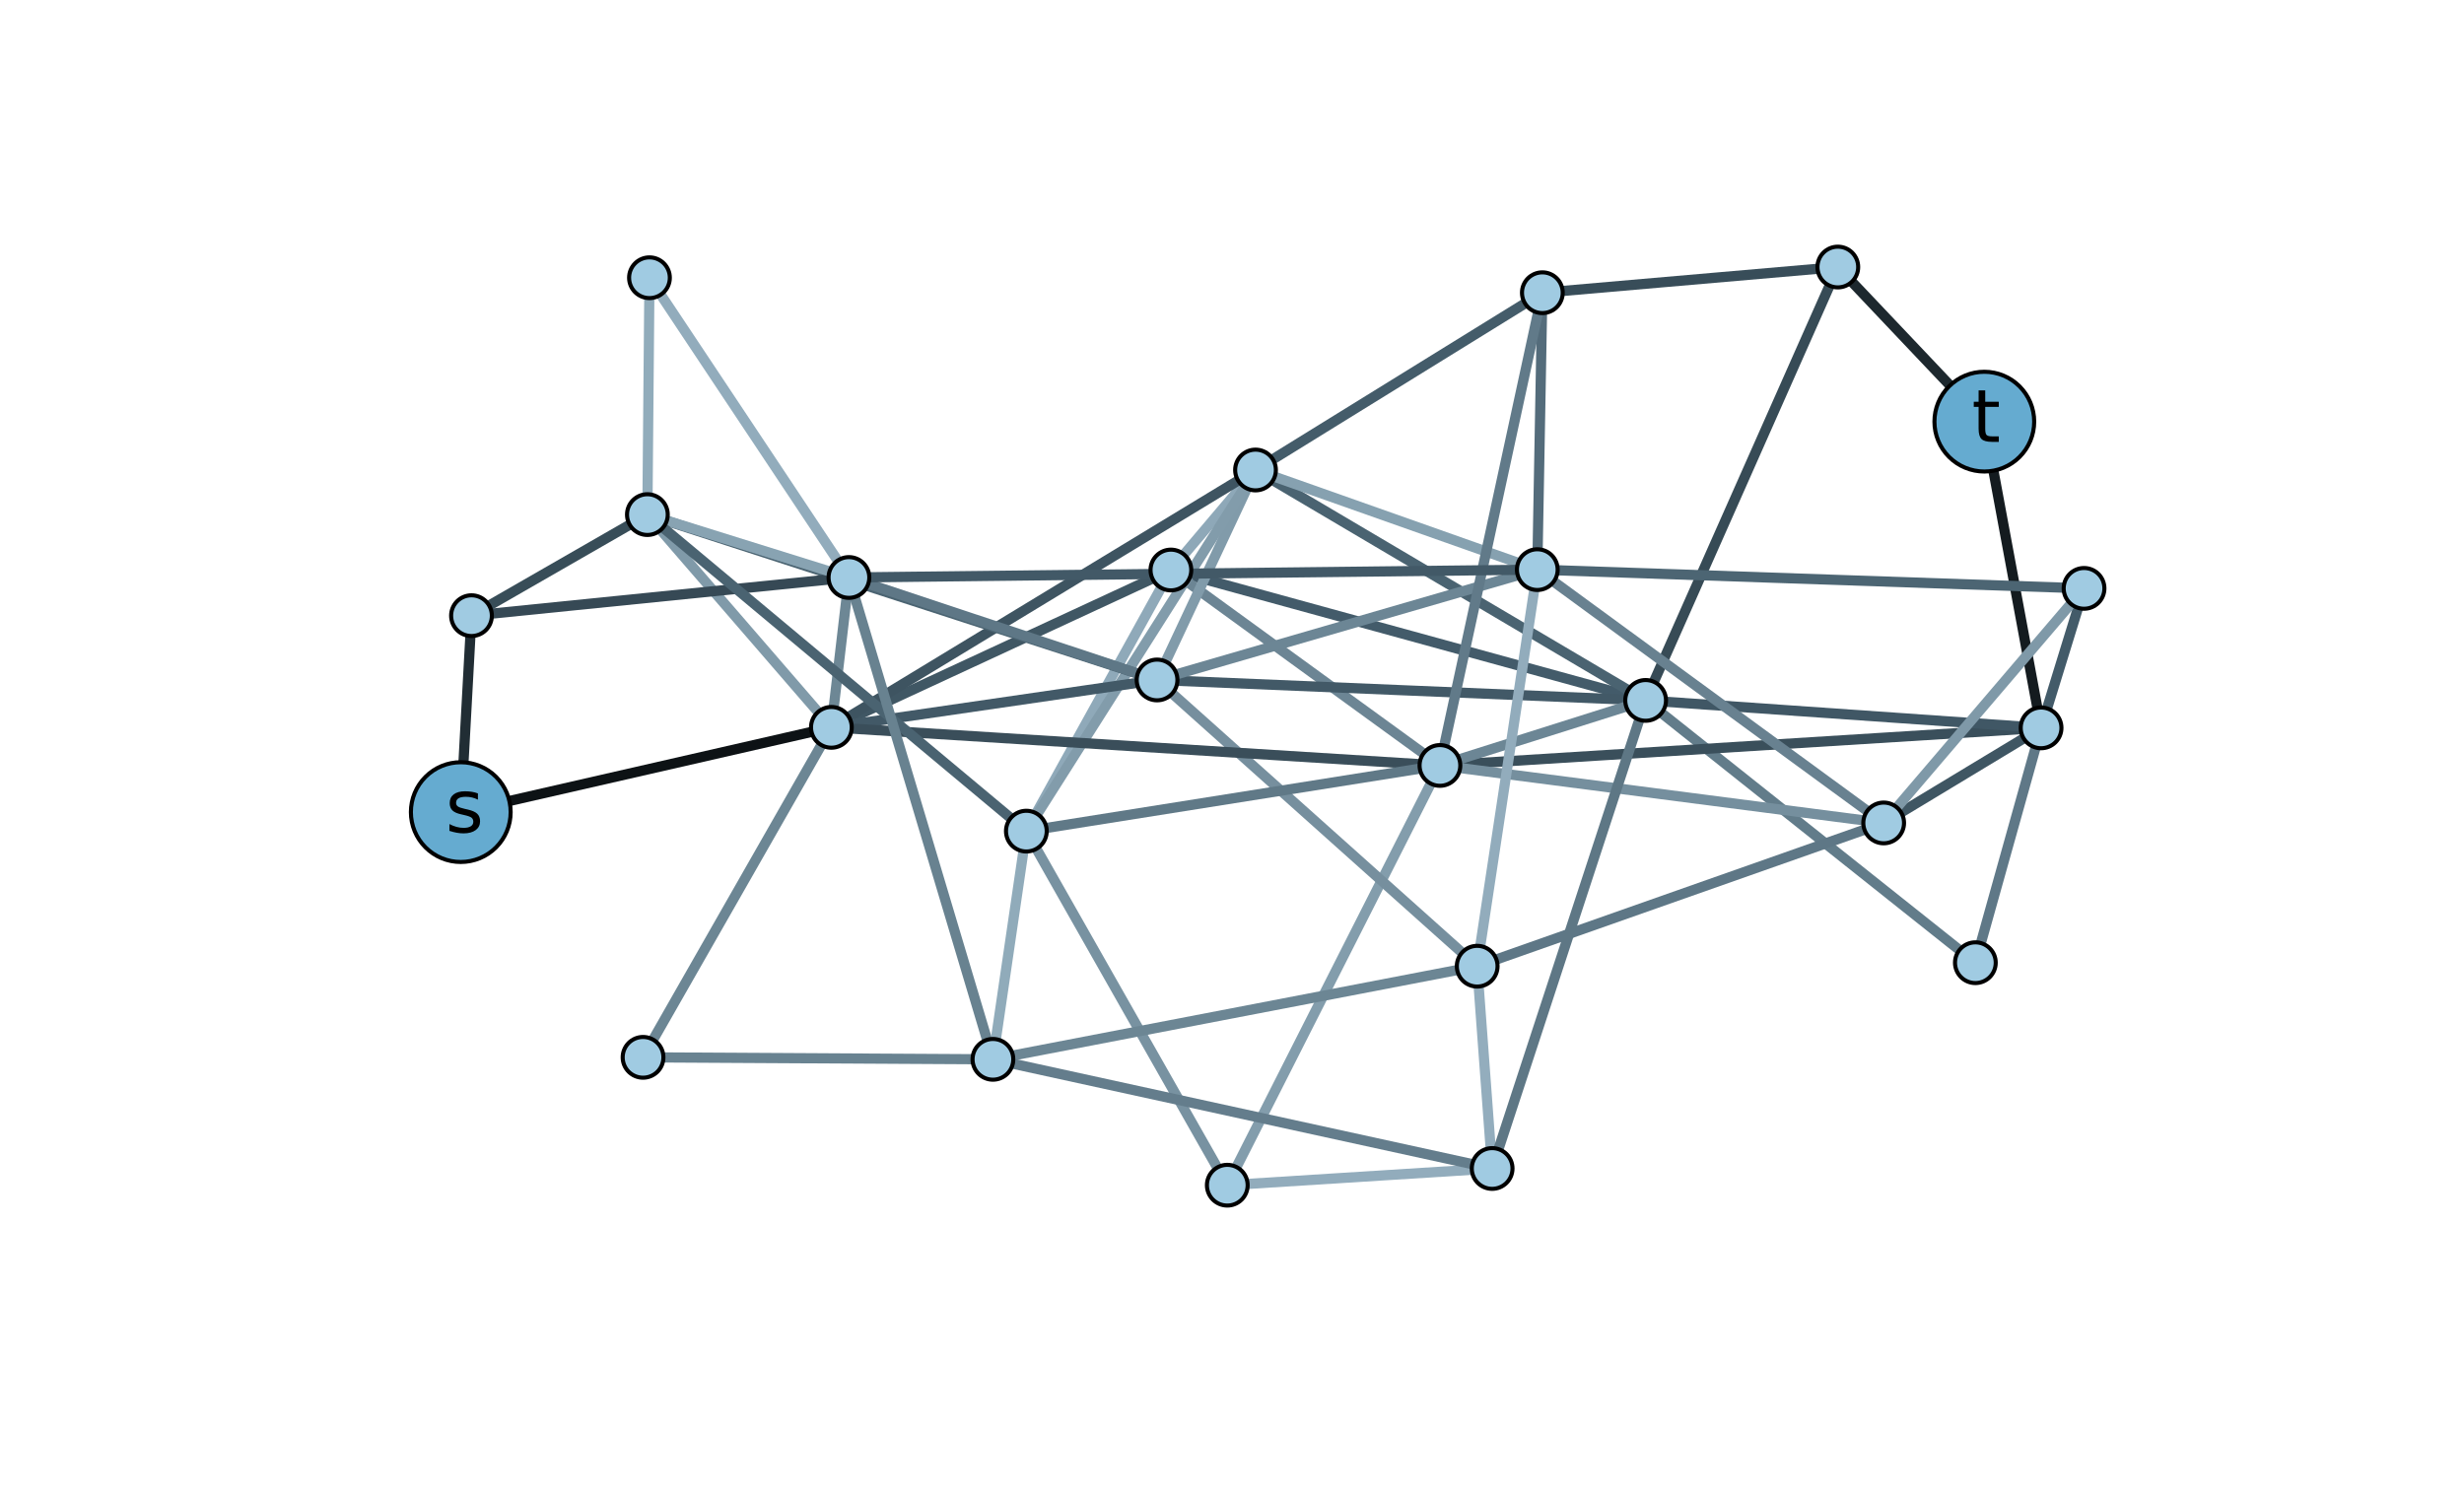 <?xml version="1.0" encoding="utf-8" standalone="no"?>
<!DOCTYPE svg PUBLIC "-//W3C//DTD SVG 1.1//EN"
  "http://www.w3.org/Graphics/SVG/1.1/DTD/svg11.dtd">
<!-- Created with matplotlib (http://matplotlib.org/) -->
<svg height="367pt" version="1.1" viewBox="0 0 605 367" width="605pt" xmlns="http://www.w3.org/2000/svg" xmlns:xlink="http://www.w3.org/1999/xlink">
 <defs>
  <style type="text/css">
*{stroke-linecap:butt;stroke-linejoin:round;}
  </style>
 </defs>
 <g id="figure_1">
  <g id="patch_1">
   <path d="
M0 367.717
L605.523 367.717
L605.523 0
L0 0
z
" style="fill:none;"/>
  </g>
  <g id="axes_1">
   <g id="LineCollection_1">
    <defs>
     <path d="
M487.22 -264.179
L451.251 -302.143" id="C0_0_8a7c4c7d96"/>
     <path d="
M487.22 -264.179
L501.159 -188.978" id="C0_1_e3ac1d8472"/>
     <path d="
M287.499 -227.744
L404.061 -195.725" id="C0_2_e5664e657c"/>
     <path d="
M287.499 -227.744
L308.274 -252.302" id="C0_3_f7803541f4"/>
     <path d="
M287.499 -227.744
L252.008 -163.623" id="C0_4_66918d26a9"/>
     <path d="
M287.499 -227.744
L353.556 -179.756" id="C0_5_b2a5c84ec6"/>
     <path d="
M287.499 -227.744
L204.136 -189.108" id="C0_6_3704b27428"/>
     <path d="
M308.274 -252.302
L284.099 -200.745" id="C0_7_63d383cd1d"/>
     <path d="
M308.274 -252.302
L204.136 -189.108" id="C0_8_56686bcda5"/>
     <path d="
M308.274 -252.302
L378.702 -295.837" id="C0_9_f133c3efd6"/>
     <path d="
M308.274 -252.302
L252.008 -163.623" id="C0_a_1341b59c41"/>
     <path d="
M308.274 -252.302
L404.061 -195.725" id="C0_b_eea6e68874"/>
     <path d="
M308.274 -252.302
L377.46 -227.84" id="C0_c_a9995231b9"/>
     <path d="
M159.467 -299.514
L158.956 -241.354" id="C0_d_fa408b3fb0"/>
     <path d="
M159.467 -299.514
L208.444 -225.909" id="C0_e_1851432f84"/>
     <path d="
M485.024 -131.315
L501.159 -188.978" id="C0_f_5f70e77ecc"/>
     <path d="
M485.024 -131.315
L404.061 -195.725" id="C0_10_1c0c2d9564"/>
     <path d="
M301.344 -76.678
L366.374 -80.782" id="C0_11_15987bac78"/>
     <path d="
M301.344 -76.678
L353.556 -179.756" id="C0_12_36d8e4f26b"/>
     <path d="
M301.344 -76.678
L252.008 -163.623" id="C0_13_cb2440841e"/>
     <path d="
M284.099 -200.745
L204.136 -189.108" id="C0_14_cf0b0e14ae"/>
     <path d="
M284.099 -200.745
L158.956 -241.354" id="C0_15_d825af477e"/>
     <path d="
M284.099 -200.745
L208.444 -225.909" id="C0_16_2630856f13"/>
     <path d="
M284.099 -200.745
L362.702 -130.456" id="C0_17_883239dac4"/>
     <path d="
M284.099 -200.745
L404.061 -195.725" id="C0_18_f88639325d"/>
     <path d="
M284.099 -200.745
L377.46 -227.84" id="C0_19_0b84881f8d"/>
     <path d="
M204.136 -189.108
L158.956 -241.354" id="C0_1a_f5456a6c40"/>
     <path d="
M204.136 -189.108
L353.556 -179.756" id="C0_1b_714798f1ee"/>
     <path d="
M204.136 -189.108
L208.444 -225.909" id="C0_1c_02b332d967"/>
     <path d="
M204.136 -189.108
L157.891 -108.077" id="C0_1d_f2d0b8080a"/>
     <path d="
M204.136 -189.108
L113.136 -168.295" id="C0_1e_09c12a13d2"/>
     <path d="
M115.768 -216.534
L158.956 -241.354" id="C0_1f_91791861f8"/>
     <path d="
M115.768 -216.534
L113.136 -168.295" id="C0_20_e024e7e4b8"/>
     <path d="
M115.768 -216.534
L208.444 -225.909" id="C0_21_aa00c83667"/>
     <path d="
M451.251 -302.143
L404.061 -195.725" id="C0_22_3224c2c3dd"/>
     <path d="
M451.251 -302.143
L378.702 -295.837" id="C0_23_8f9d90da26"/>
     <path d="
M501.159 -188.978
L353.556 -179.756" id="C0_24_36c21645e5"/>
     <path d="
M501.159 -188.978
L404.061 -195.725" id="C0_25_f84589212e"/>
     <path d="
M501.159 -188.978
L462.509 -165.636" id="C0_26_ac07407de3"/>
     <path d="
M501.159 -188.978
L511.708 -223.232" id="C0_27_6555d0b84a"/>
     <path d="
M158.956 -241.354
L208.444 -225.909" id="C0_28_e03eea84f0"/>
     <path d="
M158.956 -241.354
L252.008 -163.623" id="C0_29_10685f7034"/>
     <path d="
M378.702 -295.837
L377.46 -227.84" id="C0_2a_65936b760d"/>
     <path d="
M378.702 -295.837
L353.556 -179.756" id="C0_2b_f37d0bb751"/>
     <path d="
M353.556 -179.756
L252.008 -163.623" id="C0_2c_ea6f464b37"/>
     <path d="
M353.556 -179.756
L404.061 -195.725" id="C0_2d_39534dc07c"/>
     <path d="
M353.556 -179.756
L462.509 -165.636" id="C0_2e_6f99dac8bc"/>
     <path d="
M208.444 -225.909
L243.798 -107.588" id="C0_2f_0f96d9fc91"/>
     <path d="
M208.444 -225.909
L377.46 -227.84" id="C0_30_d0b404358a"/>
     <path d="
M252.008 -163.623
L243.798 -107.588" id="C0_31_2289c76a31"/>
     <path d="
M362.702 -130.456
L377.46 -227.84" id="C0_32_c2a3f4aee8"/>
     <path d="
M362.702 -130.456
L462.509 -165.636" id="C0_33_7324b8990e"/>
     <path d="
M362.702 -130.456
L243.798 -107.588" id="C0_34_55e2676a90"/>
     <path d="
M362.702 -130.456
L366.374 -80.782" id="C0_35_536b5f4949"/>
     <path d="
M157.891 -108.077
L243.798 -107.588" id="C0_36_c13c030c4e"/>
     <path d="
M404.061 -195.725
L366.374 -80.782" id="C0_37_e3e3d6eaf4"/>
     <path d="
M243.798 -107.588
L366.374 -80.782" id="C0_38_813e5a43e7"/>
     <path d="
M462.509 -165.636
L377.46 -227.84" id="C0_39_d499b233bb"/>
     <path d="
M462.509 -165.636
L511.708 -223.232" id="C0_3a_9c8fd87dfc"/>
     <path d="
M511.708 -223.232
L377.46 -227.84" id="C0_3b_449447e36b"/>
    </defs>
    <g clip-path="url(#p4cbb20c70d)">
     <use style="fill:none;stroke:#1d282e;stroke-width:2.5;" x="0.0" xlink:href="#C0_0_8a7c4c7d96" y="367.717"/>
    </g>
    <g clip-path="url(#p4cbb20c70d)">
     <use style="fill:none;stroke:#141b1f;stroke-width:2.5;" x="0.0" xlink:href="#C0_1_e3ac1d8472" y="367.717"/>
    </g>
    <g clip-path="url(#p4cbb20c70d)">
     <use style="fill:none;stroke:#435b6a;stroke-width:2.5;" x="0.0" xlink:href="#C0_2_e5664e657c" y="367.717"/>
    </g>
    <g clip-path="url(#p4cbb20c70d)">
     <use style="fill:none;stroke:#8ea8b8;stroke-width:2.5;" x="0.0" xlink:href="#C0_3_f7803541f4" y="367.717"/>
    </g>
    <g clip-path="url(#p4cbb20c70d)">
     <use style="fill:none;stroke:#8fa9b9;stroke-width:2.5;" x="0.0" xlink:href="#C0_4_66918d26a9" y="367.717"/>
    </g>
    <g clip-path="url(#p4cbb20c70d)">
     <use style="fill:none;stroke:#6c8594;stroke-width:2.5;" x="0.0" xlink:href="#C0_5_b2a5c84ec6" y="367.717"/>
    </g>
    <g clip-path="url(#p4cbb20c70d)">
     <use style="fill:none;stroke:#405764;stroke-width:2.5;" x="0.0" xlink:href="#C0_6_3704b27428" y="367.717"/>
    </g>
    <g clip-path="url(#p4cbb20c70d)">
     <use style="fill:none;stroke:#819baa;stroke-width:2.5;" x="0.0" xlink:href="#C0_7_63d383cd1d" y="367.717"/>
    </g>
    <g clip-path="url(#p4cbb20c70d)">
     <use style="fill:none;stroke:#3e5461;stroke-width:2.5;" x="0.0" xlink:href="#C0_8_56686bcda5" y="367.717"/>
    </g>
    <g clip-path="url(#p4cbb20c70d)">
     <use style="fill:none;stroke:#445c6a;stroke-width:2.5;" x="0.0" xlink:href="#C0_9_f133c3efd6" y="367.717"/>
    </g>
    <g clip-path="url(#p4cbb20c70d)">
     <use style="fill:none;stroke:#829cab;stroke-width:2.5;" x="0.0" xlink:href="#C0_a_1341b59c41" y="367.717"/>
    </g>
    <g clip-path="url(#p4cbb20c70d)">
     <use style="fill:none;stroke:#4a6371;stroke-width:2.5;" x="0.0" xlink:href="#C0_b_eea6e68874" y="367.717"/>
    </g>
    <g clip-path="url(#p4cbb20c70d)">
     <use style="fill:none;stroke:#86a1b0;stroke-width:2.5;" x="0.0" xlink:href="#C0_c_a9995231b9" y="367.717"/>
    </g>
    <g clip-path="url(#p4cbb20c70d)">
     <use style="fill:none;stroke:#91acbb;stroke-width:2.5;" x="0.0" xlink:href="#C0_d_fa408b3fb0" y="367.717"/>
    </g>
    <g clip-path="url(#p4cbb20c70d)">
     <use style="fill:none;stroke:#92acbc;stroke-width:2.5;" x="0.0" xlink:href="#C0_e_1851432f84" y="367.717"/>
    </g>
    <g clip-path="url(#p4cbb20c70d)">
     <use style="fill:none;stroke:#5f7887;stroke-width:2.5;" x="0.0" xlink:href="#C0_f_5f70e77ecc" y="367.717"/>
    </g>
    <g clip-path="url(#p4cbb20c70d)">
     <use style="fill:none;stroke:#627c8a;stroke-width:2.5;" x="0.0" xlink:href="#C0_10_1c0c2d9564" y="367.717"/>
    </g>
    <g clip-path="url(#p4cbb20c70d)">
     <use style="fill:none;stroke:#92acbc;stroke-width:2.5;" x="0.0" xlink:href="#C0_11_15987bac78" y="367.717"/>
    </g>
    <g clip-path="url(#p4cbb20c70d)">
     <use style="fill:none;stroke:#839dac;stroke-width:2.5;" x="0.0" xlink:href="#C0_12_36d8e4f26b" y="367.717"/>
    </g>
    <g clip-path="url(#p4cbb20c70d)">
     <use style="fill:none;stroke:#7892a1;stroke-width:2.5;" x="0.0" xlink:href="#C0_13_cb2440841e" y="367.717"/>
    </g>
    <g clip-path="url(#p4cbb20c70d)">
     <use style="fill:none;stroke:#425967;stroke-width:2.5;" x="0.0" xlink:href="#C0_14_cf0b0e14ae" y="367.717"/>
    </g>
    <g clip-path="url(#p4cbb20c70d)">
     <use style="fill:none;stroke:#4b6472;stroke-width:2.5;" x="0.0" xlink:href="#C0_15_d825af477e" y="367.717"/>
    </g>
    <g clip-path="url(#p4cbb20c70d)">
     <use style="fill:none;stroke:#5e7786;stroke-width:2.5;" x="0.0" xlink:href="#C0_16_2630856f13" y="367.717"/>
    </g>
    <g clip-path="url(#p4cbb20c70d)">
     <use style="fill:none;stroke:#768f9e;stroke-width:2.5;" x="0.0" xlink:href="#C0_17_883239dac4" y="367.717"/>
    </g>
    <g clip-path="url(#p4cbb20c70d)">
     <use style="fill:none;stroke:#425967;stroke-width:2.5;" x="0.0" xlink:href="#C0_18_f88639325d" y="367.717"/>
    </g>
    <g clip-path="url(#p4cbb20c70d)">
     <use style="fill:none;stroke:#6c8695;stroke-width:2.5;" x="0.0" xlink:href="#C0_19_0b84881f8d" y="367.717"/>
    </g>
    <g clip-path="url(#p4cbb20c70d)">
     <use style="fill:none;stroke:#809aa9;stroke-width:2.5;" x="0.0" xlink:href="#C0_1a_f5456a6c40" y="367.717"/>
    </g>
    <g clip-path="url(#p4cbb20c70d)">
     <use style="fill:none;stroke:#3a4e5a;stroke-width:2.5;" x="0.0" xlink:href="#C0_1b_714798f1ee" y="367.717"/>
    </g>
    <g clip-path="url(#p4cbb20c70d)">
     <use style="fill:none;stroke:#6d8795;stroke-width:2.5;" x="0.0" xlink:href="#C0_1c_02b332d967" y="367.717"/>
    </g>
    <g clip-path="url(#p4cbb20c70d)">
     <use style="fill:none;stroke:#6c8694;stroke-width:2.5;" x="0.0" xlink:href="#C0_1d_f2d0b8080a" y="367.717"/>
    </g>
    <g clip-path="url(#p4cbb20c70d)">
     <use style="fill:none;stroke:#0d1215;stroke-width:2.5;" x="0.0" xlink:href="#C0_1e_09c12a13d2" y="367.717"/>
    </g>
    <g clip-path="url(#p4cbb20c70d)">
     <use style="fill:none;stroke:#384d58;stroke-width:2.5;" x="0.0" xlink:href="#C0_1f_91791861f8" y="367.717"/>
    </g>
    <g clip-path="url(#p4cbb20c70d)">
     <use style="fill:none;stroke:#212d34;stroke-width:2.5;" x="0.0" xlink:href="#C0_20_e024e7e4b8" y="367.717"/>
    </g>
    <g clip-path="url(#p4cbb20c70d)">
     <use style="fill:none;stroke:#364955;stroke-width:2.5;" x="0.0" xlink:href="#C0_21_aa00c83667" y="367.717"/>
    </g>
    <g clip-path="url(#p4cbb20c70d)">
     <use style="fill:none;stroke:#374b56;stroke-width:2.5;" x="0.0" xlink:href="#C0_22_3224c2c3dd" y="367.717"/>
    </g>
    <g clip-path="url(#p4cbb20c70d)">
     <use style="fill:none;stroke:#384d59;stroke-width:2.5;" x="0.0" xlink:href="#C0_23_8f9d90da26" y="367.717"/>
    </g>
    <g clip-path="url(#p4cbb20c70d)">
     <use style="fill:none;stroke:#3a4f5b;stroke-width:2.5;" x="0.0" xlink:href="#C0_24_36c21645e5" y="367.717"/>
    </g>
    <g clip-path="url(#p4cbb20c70d)">
     <use style="fill:none;stroke:#405765;stroke-width:2.5;" x="0.0" xlink:href="#C0_25_f84589212e" y="367.717"/>
    </g>
    <g clip-path="url(#p4cbb20c70d)">
     <use style="fill:none;stroke:#3f5663;stroke-width:2.5;" x="0.0" xlink:href="#C0_26_ac07407de3" y="367.717"/>
    </g>
    <g clip-path="url(#p4cbb20c70d)">
     <use style="fill:none;stroke:#435b69;stroke-width:2.5;" x="0.0" xlink:href="#C0_27_6555d0b84a" y="367.717"/>
    </g>
    <g clip-path="url(#p4cbb20c70d)">
     <use style="fill:none;stroke:#88a3b2;stroke-width:2.5;" x="0.0" xlink:href="#C0_28_e03eea84f0" y="367.717"/>
    </g>
    <g clip-path="url(#p4cbb20c70d)">
     <use style="fill:none;stroke:#4a6371;stroke-width:2.5;" x="0.0" xlink:href="#C0_29_10685f7034" y="367.717"/>
    </g>
    <g clip-path="url(#p4cbb20c70d)">
     <use style="fill:none;stroke:#546c7b;stroke-width:2.5;" x="0.0" xlink:href="#C0_2a_65936b760d" y="367.717"/>
    </g>
    <g clip-path="url(#p4cbb20c70d)">
     <use style="fill:none;stroke:#617a89;stroke-width:2.5;" x="0.0" xlink:href="#C0_2b_f37d0bb751" y="367.717"/>
    </g>
    <g clip-path="url(#p4cbb20c70d)">
     <use style="fill:none;stroke:#607987;stroke-width:2.5;" x="0.0" xlink:href="#C0_2c_ea6f464b37" y="367.717"/>
    </g>
    <g clip-path="url(#p4cbb20c70d)">
     <use style="fill:none;stroke:#6c8695;stroke-width:2.5;" x="0.0" xlink:href="#C0_2d_39534dc07c" y="367.717"/>
    </g>
    <g clip-path="url(#p4cbb20c70d)">
     <use style="fill:none;stroke:#758f9e;stroke-width:2.5;" x="0.0" xlink:href="#C0_2e_6f99dac8bc" y="367.717"/>
    </g>
    <g clip-path="url(#p4cbb20c70d)">
     <use style="fill:none;stroke:#688290;stroke-width:2.5;" x="0.0" xlink:href="#C0_2f_0f96d9fc91" y="367.717"/>
    </g>
    <g clip-path="url(#p4cbb20c70d)">
     <use style="fill:none;stroke:#425967;stroke-width:2.5;" x="0.0" xlink:href="#C0_30_d0b404358a" y="367.717"/>
    </g>
    <g clip-path="url(#p4cbb20c70d)">
     <use style="fill:none;stroke:#90abba;stroke-width:2.5;" x="0.0" xlink:href="#C0_31_2289c76a31" y="367.717"/>
    </g>
    <g clip-path="url(#p4cbb20c70d)">
     <use style="fill:none;stroke:#92acbc;stroke-width:2.5;" x="0.0" xlink:href="#C0_32_c2a3f4aee8" y="367.717"/>
    </g>
    <g clip-path="url(#p4cbb20c70d)">
     <use style="fill:none;stroke:#5e7786;stroke-width:2.5;" x="0.0" xlink:href="#C0_33_7324b8990e" y="367.717"/>
    </g>
    <g clip-path="url(#p4cbb20c70d)">
     <use style="fill:none;stroke:#6c8694;stroke-width:2.5;" x="0.0" xlink:href="#C0_34_55e2676a90" y="367.717"/>
    </g>
    <g clip-path="url(#p4cbb20c70d)">
     <use style="fill:none;stroke:#93adbd;stroke-width:2.5;" x="0.0" xlink:href="#C0_35_536b5f4949" y="367.717"/>
    </g>
    <g clip-path="url(#p4cbb20c70d)">
     <use style="fill:none;stroke:#698391;stroke-width:2.5;" x="0.0" xlink:href="#C0_36_c13c030c4e" y="367.717"/>
    </g>
    <g clip-path="url(#p4cbb20c70d)">
     <use style="fill:none;stroke:#5e7785;stroke-width:2.5;" x="0.0" xlink:href="#C0_37_e3e3d6eaf4" y="367.717"/>
    </g>
    <g clip-path="url(#p4cbb20c70d)">
     <use style="fill:none;stroke:#647d8c;stroke-width:2.5;" x="0.0" xlink:href="#C0_38_813e5a43e7" y="367.717"/>
    </g>
    <g clip-path="url(#p4cbb20c70d)">
     <use style="fill:none;stroke:#688190;stroke-width:2.5;" x="0.0" xlink:href="#C0_39_d499b233bb" y="367.717"/>
    </g>
    <g clip-path="url(#p4cbb20c70d)">
     <use style="fill:none;stroke:#7f99a8;stroke-width:2.5;" x="0.0" xlink:href="#C0_3a_9c8fd87dfc" y="367.717"/>
    </g>
    <g clip-path="url(#p4cbb20c70d)">
     <use style="fill:none;stroke:#4c6573;stroke-width:2.5;" x="0.0" xlink:href="#C0_3b_449447e36b" y="367.717"/>
    </g>
   </g>
   <g id="PathCollection_1">
    <defs>
     <path d="
M0 12.247
C3.248 12.247 6.364 10.957 8.66 8.66
C10.957 6.364 12.247 3.248 12.247 0
C12.247 -3.248 10.957 -6.364 8.66 -8.66
C6.364 -10.957 3.248 -12.247 0 -12.247
C-3.248 -12.247 -6.364 -10.957 -8.66 -8.66
C-10.957 -6.364 -12.247 -3.248 -12.247 0
C-12.247 3.248 -10.957 6.364 -8.66 8.66
C-6.364 10.957 -3.248 12.247 0 12.247
z
" id="C1_0_12bfc86c35"/>
     <path d="
M0 5
C1.326 5 2.598 4.473 3.536 3.536
C4.473 2.598 5 1.326 5 0
C5 -1.326 4.473 -2.598 3.536 -3.536
C2.598 -4.473 1.326 -5 0 -5
C-1.326 -5 -2.598 -4.473 -3.536 -3.536
C-4.473 -2.598 -5 -1.326 -5 0
C-5 1.326 -4.473 2.598 -3.536 3.536
C-2.598 4.473 -1.326 5 0 5
z
" id="C1_1_95d0887793"/>
     <path d="
M0 5
C1.326 5 2.598 4.473 3.536 3.536
C4.473 2.598 5 1.326 5 0
C5 -1.326 4.473 -2.598 3.536 -3.536
C2.598 -4.473 1.326 -5 0 -5
C-1.326 -5 -2.598 -4.473 -3.536 -3.536
C-4.473 -2.598 -5 -1.326 -5 0
C-5 1.326 -4.473 2.598 -3.536 3.536
C-2.598 4.473 -1.326 5 0 5
z
" id="C1_2_95d0887793"/>
     <path d="
M0 5
C1.326 5 2.598 4.473 3.536 3.536
C4.473 2.598 5 1.326 5 0
C5 -1.326 4.473 -2.598 3.536 -3.536
C2.598 -4.473 1.326 -5 0 -5
C-1.326 -5 -2.598 -4.473 -3.536 -3.536
C-4.473 -2.598 -5 -1.326 -5 0
C-5 1.326 -4.473 2.598 -3.536 3.536
C-2.598 4.473 -1.326 5 0 5
z
" id="C1_3_95d0887793"/>
     <path d="
M0 5
C1.326 5 2.598 4.473 3.536 3.536
C4.473 2.598 5 1.326 5 0
C5 -1.326 4.473 -2.598 3.536 -3.536
C2.598 -4.473 1.326 -5 0 -5
C-1.326 -5 -2.598 -4.473 -3.536 -3.536
C-4.473 -2.598 -5 -1.326 -5 0
C-5 1.326 -4.473 2.598 -3.536 3.536
C-2.598 4.473 -1.326 5 0 5
z
" id="C1_4_95d0887793"/>
     <path d="
M0 5
C1.326 5 2.598 4.473 3.536 3.536
C4.473 2.598 5 1.326 5 0
C5 -1.326 4.473 -2.598 3.536 -3.536
C2.598 -4.473 1.326 -5 0 -5
C-1.326 -5 -2.598 -4.473 -3.536 -3.536
C-4.473 -2.598 -5 -1.326 -5 0
C-5 1.326 -4.473 2.598 -3.536 3.536
C-2.598 4.473 -1.326 5 0 5
z
" id="C1_5_95d0887793"/>
     <path d="
M0 5
C1.326 5 2.598 4.473 3.536 3.536
C4.473 2.598 5 1.326 5 0
C5 -1.326 4.473 -2.598 3.536 -3.536
C2.598 -4.473 1.326 -5 0 -5
C-1.326 -5 -2.598 -4.473 -3.536 -3.536
C-4.473 -2.598 -5 -1.326 -5 0
C-5 1.326 -4.473 2.598 -3.536 3.536
C-2.598 4.473 -1.326 5 0 5
z
" id="C1_6_95d0887793"/>
     <path d="
M0 5
C1.326 5 2.598 4.473 3.536 3.536
C4.473 2.598 5 1.326 5 0
C5 -1.326 4.473 -2.598 3.536 -3.536
C2.598 -4.473 1.326 -5 0 -5
C-1.326 -5 -2.598 -4.473 -3.536 -3.536
C-4.473 -2.598 -5 -1.326 -5 0
C-5 1.326 -4.473 2.598 -3.536 3.536
C-2.598 4.473 -1.326 5 0 5
z
" id="C1_7_95d0887793"/>
     <path d="
M0 5
C1.326 5 2.598 4.473 3.536 3.536
C4.473 2.598 5 1.326 5 0
C5 -1.326 4.473 -2.598 3.536 -3.536
C2.598 -4.473 1.326 -5 0 -5
C-1.326 -5 -2.598 -4.473 -3.536 -3.536
C-4.473 -2.598 -5 -1.326 -5 0
C-5 1.326 -4.473 2.598 -3.536 3.536
C-2.598 4.473 -1.326 5 0 5
z
" id="C1_8_95d0887793"/>
     <path d="
M0 5
C1.326 5 2.598 4.473 3.536 3.536
C4.473 2.598 5 1.326 5 0
C5 -1.326 4.473 -2.598 3.536 -3.536
C2.598 -4.473 1.326 -5 0 -5
C-1.326 -5 -2.598 -4.473 -3.536 -3.536
C-4.473 -2.598 -5 -1.326 -5 0
C-5 1.326 -4.473 2.598 -3.536 3.536
C-2.598 4.473 -1.326 5 0 5
z
" id="C1_9_95d0887793"/>
     <path d="
M0 5
C1.326 5 2.598 4.473 3.536 3.536
C4.473 2.598 5 1.326 5 0
C5 -1.326 4.473 -2.598 3.536 -3.536
C2.598 -4.473 1.326 -5 0 -5
C-1.326 -5 -2.598 -4.473 -3.536 -3.536
C-4.473 -2.598 -5 -1.326 -5 0
C-5 1.326 -4.473 2.598 -3.536 3.536
C-2.598 4.473 -1.326 5 0 5
z
" id="C1_a_95d0887793"/>
     <path d="
M0 5
C1.326 5 2.598 4.473 3.536 3.536
C4.473 2.598 5 1.326 5 0
C5 -1.326 4.473 -2.598 3.536 -3.536
C2.598 -4.473 1.326 -5 0 -5
C-1.326 -5 -2.598 -4.473 -3.536 -3.536
C-4.473 -2.598 -5 -1.326 -5 0
C-5 1.326 -4.473 2.598 -3.536 3.536
C-2.598 4.473 -1.326 5 0 5
z
" id="C1_b_95d0887793"/>
     <path d="
M0 5
C1.326 5 2.598 4.473 3.536 3.536
C4.473 2.598 5 1.326 5 0
C5 -1.326 4.473 -2.598 3.536 -3.536
C2.598 -4.473 1.326 -5 0 -5
C-1.326 -5 -2.598 -4.473 -3.536 -3.536
C-4.473 -2.598 -5 -1.326 -5 0
C-5 1.326 -4.473 2.598 -3.536 3.536
C-2.598 4.473 -1.326 5 0 5
z
" id="C1_c_95d0887793"/>
     <path d="
M0 5
C1.326 5 2.598 4.473 3.536 3.536
C4.473 2.598 5 1.326 5 0
C5 -1.326 4.473 -2.598 3.536 -3.536
C2.598 -4.473 1.326 -5 0 -5
C-1.326 -5 -2.598 -4.473 -3.536 -3.536
C-4.473 -2.598 -5 -1.326 -5 0
C-5 1.326 -4.473 2.598 -3.536 3.536
C-2.598 4.473 -1.326 5 0 5
z
" id="C1_d_95d0887793"/>
     <path d="
M0 5
C1.326 5 2.598 4.473 3.536 3.536
C4.473 2.598 5 1.326 5 0
C5 -1.326 4.473 -2.598 3.536 -3.536
C2.598 -4.473 1.326 -5 0 -5
C-1.326 -5 -2.598 -4.473 -3.536 -3.536
C-4.473 -2.598 -5 -1.326 -5 0
C-5 1.326 -4.473 2.598 -3.536 3.536
C-2.598 4.473 -1.326 5 0 5
z
" id="C1_e_95d0887793"/>
     <path d="
M0 5
C1.326 5 2.598 4.473 3.536 3.536
C4.473 2.598 5 1.326 5 0
C5 -1.326 4.473 -2.598 3.536 -3.536
C2.598 -4.473 1.326 -5 0 -5
C-1.326 -5 -2.598 -4.473 -3.536 -3.536
C-4.473 -2.598 -5 -1.326 -5 0
C-5 1.326 -4.473 2.598 -3.536 3.536
C-2.598 4.473 -1.326 5 0 5
z
" id="C1_f_95d0887793"/>
     <path d="
M0 5
C1.326 5 2.598 4.473 3.536 3.536
C4.473 2.598 5 1.326 5 0
C5 -1.326 4.473 -2.598 3.536 -3.536
C2.598 -4.473 1.326 -5 0 -5
C-1.326 -5 -2.598 -4.473 -3.536 -3.536
C-4.473 -2.598 -5 -1.326 -5 0
C-5 1.326 -4.473 2.598 -3.536 3.536
C-2.598 4.473 -1.326 5 0 5
z
" id="C1_10_95d0887793"/>
     <path d="
M0 5
C1.326 5 2.598 4.473 3.536 3.536
C4.473 2.598 5 1.326 5 0
C5 -1.326 4.473 -2.598 3.536 -3.536
C2.598 -4.473 1.326 -5 0 -5
C-1.326 -5 -2.598 -4.473 -3.536 -3.536
C-4.473 -2.598 -5 -1.326 -5 0
C-5 1.326 -4.473 2.598 -3.536 3.536
C-2.598 4.473 -1.326 5 0 5
z
" id="C1_11_95d0887793"/>
     <path d="
M0 5
C1.326 5 2.598 4.473 3.536 3.536
C4.473 2.598 5 1.326 5 0
C5 -1.326 4.473 -2.598 3.536 -3.536
C2.598 -4.473 1.326 -5 0 -5
C-1.326 -5 -2.598 -4.473 -3.536 -3.536
C-4.473 -2.598 -5 -1.326 -5 0
C-5 1.326 -4.473 2.598 -3.536 3.536
C-2.598 4.473 -1.326 5 0 5
z
" id="C1_12_95d0887793"/>
     <path d="
M0 5
C1.326 5 2.598 4.473 3.536 3.536
C4.473 2.598 5 1.326 5 0
C5 -1.326 4.473 -2.598 3.536 -3.536
C2.598 -4.473 1.326 -5 0 -5
C-1.326 -5 -2.598 -4.473 -3.536 -3.536
C-4.473 -2.598 -5 -1.326 -5 0
C-5 1.326 -4.473 2.598 -3.536 3.536
C-2.598 4.473 -1.326 5 0 5
z
" id="C1_13_95d0887793"/>
     <path d="
M0 12.247
C3.248 12.247 6.364 10.957 8.66 8.66
C10.957 6.364 12.247 3.248 12.247 0
C12.247 -3.248 10.957 -6.364 8.66 -8.66
C6.364 -10.957 3.248 -12.247 0 -12.247
C-3.248 -12.247 -6.364 -10.957 -8.66 -8.66
C-10.957 -6.364 -12.247 -3.248 -12.247 0
C-12.247 3.248 -10.957 6.364 -8.66 8.66
C-6.364 10.957 -3.248 12.247 0 12.247
z
" id="C1_14_12bfc86c35"/>
     <path d="
M0 5
C1.326 5 2.598 4.473 3.536 3.536
C4.473 2.598 5 1.326 5 0
C5 -1.326 4.473 -2.598 3.536 -3.536
C2.598 -4.473 1.326 -5 0 -5
C-1.326 -5 -2.598 -4.473 -3.536 -3.536
C-4.473 -2.598 -5 -1.326 -5 0
C-5 1.326 -4.473 2.598 -3.536 3.536
C-2.598 4.473 -1.326 5 0 5
z
" id="C1_15_95d0887793"/>
     <path d="
M0 5
C1.326 5 2.598 4.473 3.536 3.536
C4.473 2.598 5 1.326 5 0
C5 -1.326 4.473 -2.598 3.536 -3.536
C2.598 -4.473 1.326 -5 0 -5
C-1.326 -5 -2.598 -4.473 -3.536 -3.536
C-4.473 -2.598 -5 -1.326 -5 0
C-5 1.326 -4.473 2.598 -3.536 3.536
C-2.598 4.473 -1.326 5 0 5
z
" id="C1_16_95d0887793"/>
     <path d="
M0 5
C1.326 5 2.598 4.473 3.536 3.536
C4.473 2.598 5 1.326 5 0
C5 -1.326 4.473 -2.598 3.536 -3.536
C2.598 -4.473 1.326 -5 0 -5
C-1.326 -5 -2.598 -4.473 -3.536 -3.536
C-4.473 -2.598 -5 -1.326 -5 0
C-5 1.326 -4.473 2.598 -3.536 3.536
C-2.598 4.473 -1.326 5 0 5
z
" id="C1_17_95d0887793"/>
     <path d="
M0 5
C1.326 5 2.598 4.473 3.536 3.536
C4.473 2.598 5 1.326 5 0
C5 -1.326 4.473 -2.598 3.536 -3.536
C2.598 -4.473 1.326 -5 0 -5
C-1.326 -5 -2.598 -4.473 -3.536 -3.536
C-4.473 -2.598 -5 -1.326 -5 0
C-5 1.326 -4.473 2.598 -3.536 3.536
C-2.598 4.473 -1.326 5 0 5
z
" id="C1_18_95d0887793"/>
    </defs>
    <g clip-path="url(#p4cbb20c70d)">
     <use style="fill:#65abd0;stroke:#000000;" x="487.22" xlink:href="#C1_0_12bfc86c35" y="103.539"/>
    </g>
    <g clip-path="url(#p4cbb20c70d)">
     <use style="fill:#a0cbe2;stroke:#000000;" x="287.499" xlink:href="#C1_1_95d0887793" y="139.973"/>
    </g>
    <g clip-path="url(#p4cbb20c70d)">
     <use style="fill:#a0cbe2;stroke:#000000;" x="308.274" xlink:href="#C1_2_95d0887793" y="115.415"/>
    </g>
    <g clip-path="url(#p4cbb20c70d)">
     <use style="fill:#a0cbe2;stroke:#000000;" x="159.467" xlink:href="#C1_3_95d0887793" y="68.203"/>
    </g>
    <g clip-path="url(#p4cbb20c70d)">
     <use style="fill:#a0cbe2;stroke:#000000;" x="485.024" xlink:href="#C1_4_95d0887793" y="236.402"/>
    </g>
    <g clip-path="url(#p4cbb20c70d)">
     <use style="fill:#a0cbe2;stroke:#000000;" x="301.344" xlink:href="#C1_5_95d0887793" y="291.039"/>
    </g>
    <g clip-path="url(#p4cbb20c70d)">
     <use style="fill:#a0cbe2;stroke:#000000;" x="284.099" xlink:href="#C1_6_95d0887793" y="166.972"/>
    </g>
    <g clip-path="url(#p4cbb20c70d)">
     <use style="fill:#a0cbe2;stroke:#000000;" x="204.136" xlink:href="#C1_7_95d0887793" y="178.609"/>
    </g>
    <g clip-path="url(#p4cbb20c70d)">
     <use style="fill:#a0cbe2;stroke:#000000;" x="115.768" xlink:href="#C1_8_95d0887793" y="151.183"/>
    </g>
    <g clip-path="url(#p4cbb20c70d)">
     <use style="fill:#a0cbe2;stroke:#000000;" x="451.251" xlink:href="#C1_9_95d0887793" y="65.574"/>
    </g>
    <g clip-path="url(#p4cbb20c70d)">
     <use style="fill:#a0cbe2;stroke:#000000;" x="501.159" xlink:href="#C1_a_95d0887793" y="178.739"/>
    </g>
    <g clip-path="url(#p4cbb20c70d)">
     <use style="fill:#a0cbe2;stroke:#000000;" x="158.956" xlink:href="#C1_b_95d0887793" y="126.364"/>
    </g>
    <g clip-path="url(#p4cbb20c70d)">
     <use style="fill:#a0cbe2;stroke:#000000;" x="378.702" xlink:href="#C1_c_95d0887793" y="71.88"/>
    </g>
    <g clip-path="url(#p4cbb20c70d)">
     <use style="fill:#a0cbe2;stroke:#000000;" x="353.556" xlink:href="#C1_d_95d0887793" y="187.962"/>
    </g>
    <g clip-path="url(#p4cbb20c70d)">
     <use style="fill:#a0cbe2;stroke:#000000;" x="208.444" xlink:href="#C1_e_95d0887793" y="141.809"/>
    </g>
    <g clip-path="url(#p4cbb20c70d)">
     <use style="fill:#a0cbe2;stroke:#000000;" x="252.008" xlink:href="#C1_f_95d0887793" y="204.094"/>
    </g>
    <g clip-path="url(#p4cbb20c70d)">
     <use style="fill:#a0cbe2;stroke:#000000;" x="362.702" xlink:href="#C1_10_95d0887793" y="237.261"/>
    </g>
    <g clip-path="url(#p4cbb20c70d)">
     <use style="fill:#a0cbe2;stroke:#000000;" x="157.891" xlink:href="#C1_11_95d0887793" y="259.64"/>
    </g>
    <g clip-path="url(#p4cbb20c70d)">
     <use style="fill:#a0cbe2;stroke:#000000;" x="404.061" xlink:href="#C1_12_95d0887793" y="171.992"/>
    </g>
    <g clip-path="url(#p4cbb20c70d)">
     <use style="fill:#a0cbe2;stroke:#000000;" x="243.798" xlink:href="#C1_13_95d0887793" y="260.129"/>
    </g>
    <g clip-path="url(#p4cbb20c70d)">
     <use style="fill:#65abd0;stroke:#000000;" x="113.136" xlink:href="#C1_14_12bfc86c35" y="199.422"/>
    </g>
    <g clip-path="url(#p4cbb20c70d)">
     <use style="fill:#a0cbe2;stroke:#000000;" x="366.374" xlink:href="#C1_15_95d0887793" y="286.935"/>
    </g>
    <g clip-path="url(#p4cbb20c70d)">
     <use style="fill:#a0cbe2;stroke:#000000;" x="462.509" xlink:href="#C1_16_95d0887793" y="202.081"/>
    </g>
    <g clip-path="url(#p4cbb20c70d)">
     <use style="fill:#a0cbe2;stroke:#000000;" x="511.708" xlink:href="#C1_17_95d0887793" y="144.485"/>
    </g>
    <g clip-path="url(#p4cbb20c70d)">
     <use style="fill:#a0cbe2;stroke:#000000;" x="377.46" xlink:href="#C1_18_95d0887793" y="139.878"/>
    </g>
   </g>
   <g id="text_1">
    <g clip-path="url(#p4cbb20c70d)">
     <!-- t -->
     <defs>
      <path d="
M18.312 70.219
L18.312 54.688
L36.812 54.688
L36.812 47.703
L18.312 47.703
L18.312 18.016
Q18.312 11.328 20.141 9.422
Q21.969 7.516 27.594 7.516
L36.812 7.516
L36.812 0
L27.594 0
Q17.188 0 13.234 3.875
Q9.281 7.766 9.281 18.016
L9.281 47.703
L2.688 47.703
L2.688 54.688
L9.281 54.688
L9.281 70.219
z
" id="BitstreamVeraSans-Roman-74"/>
     </defs>
     <g transform="translate(484.148 108.505)scale(0.18 -0.18)">
      <use xlink:href="#BitstreamVeraSans-Roman-74"/>
     </g>
    </g>
   </g>
   <g id="text_2">
    <g clip-path="url(#p4cbb20c70d)">
     <!-- s -->
     <defs>
      <path d="
M44.281 53.078
L44.281 44.578
Q40.484 46.531 36.375 47.5
Q32.281 48.484 27.875 48.484
Q21.188 48.484 17.844 46.438
Q14.5 44.391 14.5 40.281
Q14.5 37.156 16.891 35.375
Q19.281 33.594 26.516 31.984
L29.594 31.297
Q39.156 29.25 43.188 25.516
Q47.219 21.781 47.219 15.094
Q47.219 7.469 41.188 3.016
Q35.156 -1.422 24.609 -1.422
Q20.219 -1.422 15.453 -0.562
Q10.688 0.297 5.422 2
L5.422 11.281
Q10.406 8.688 15.234 7.391
Q20.062 6.109 24.812 6.109
Q31.156 6.109 34.562 8.281
Q37.984 10.453 37.984 14.406
Q37.984 18.062 35.516 20.016
Q33.062 21.969 24.703 23.781
L21.578 24.516
Q13.234 26.266 9.516 29.906
Q5.812 33.547 5.812 39.891
Q5.812 47.609 11.281 51.797
Q16.75 56 26.812 56
Q31.781 56 36.172 55.266
Q40.578 54.547 44.281 53.078" id="BitstreamVeraSans-Roman-73"/>
     </defs>
     <g transform="translate(109.374 204.389)scale(0.18 -0.18)">
      <use xlink:href="#BitstreamVeraSans-Roman-73"/>
     </g>
    </g>
   </g>
  </g>
 </g>
 <defs>
  <clipPath id="p4cbb20c70d">
   <rect height="334.8" width="558.0" x="33.422" y="12.039"/>
  </clipPath>
 </defs>
</svg>
